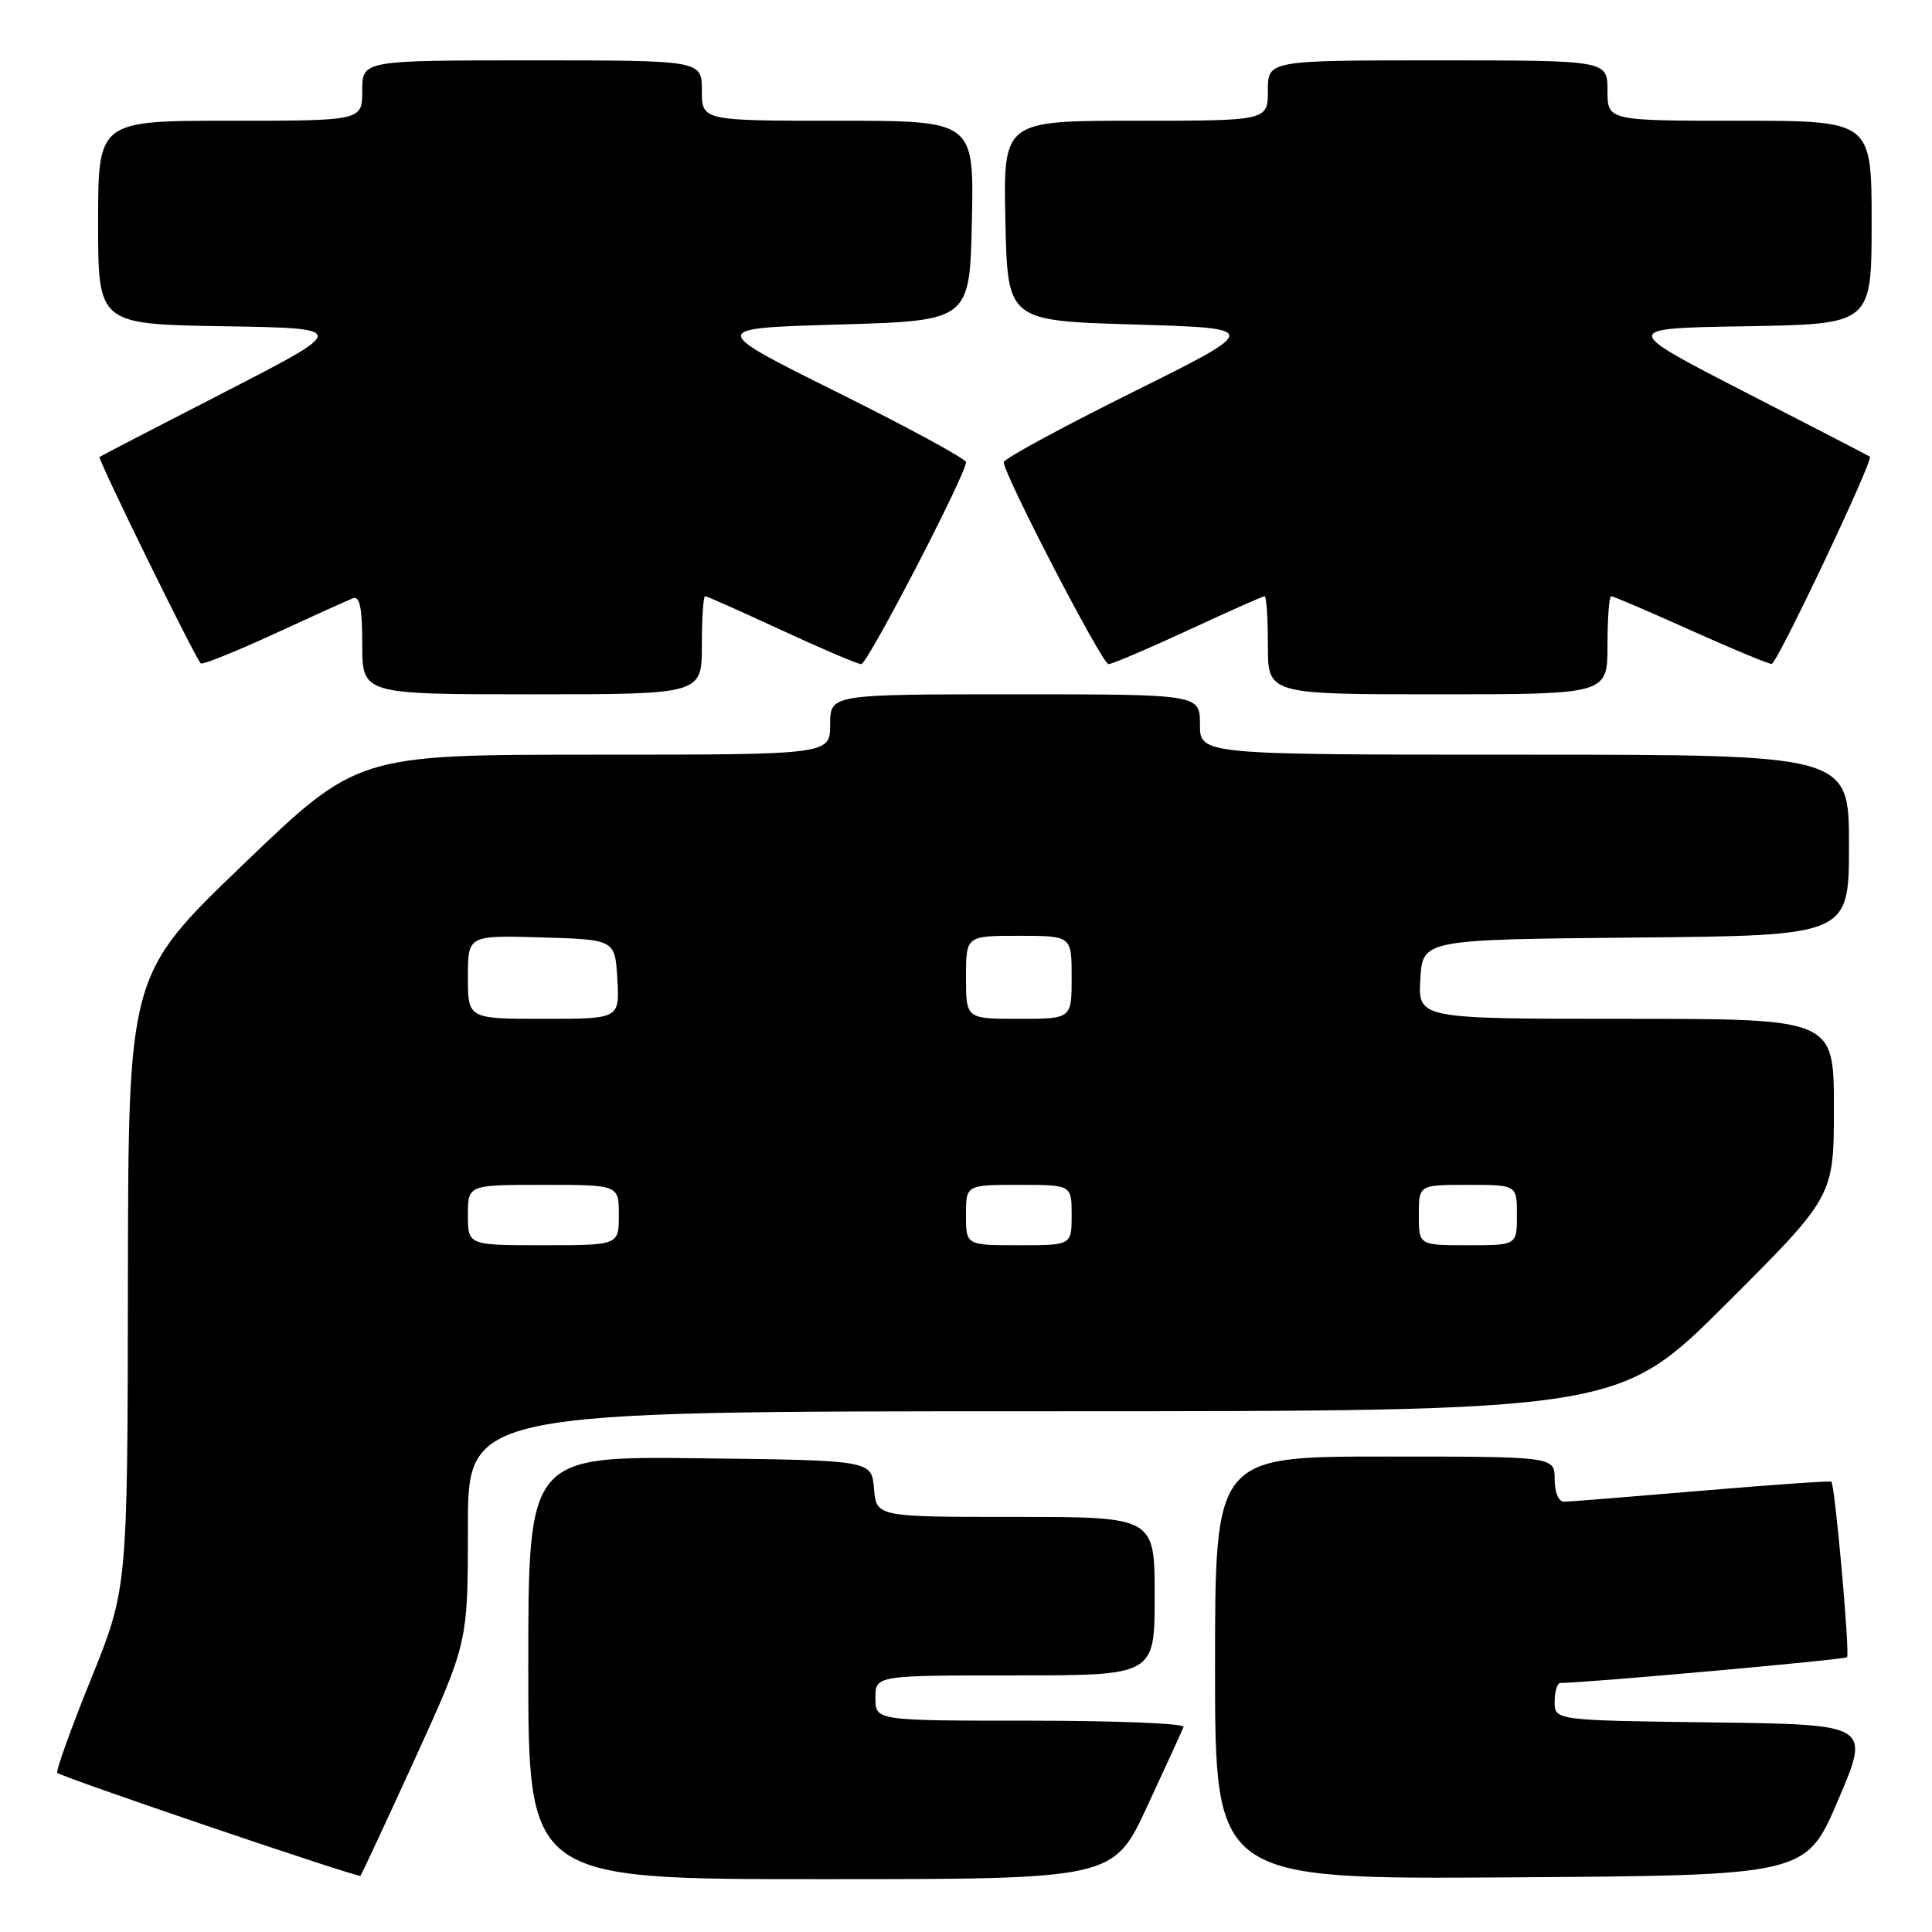 <?xml version="1.0" encoding="UTF-8" standalone="no"?>
<!DOCTYPE svg PUBLIC "-//W3C//DTD SVG 1.1//EN" "http://www.w3.org/Graphics/SVG/1.1/DTD/svg11.dtd" >
<svg xmlns="http://www.w3.org/2000/svg" xmlns:xlink="http://www.w3.org/1999/xlink" version="1.1" viewBox="0 0 256 256">
 <g >
 <path fill="currentColor"
d=" M 55.01 232.99 C 62.00 217.65 62.00 217.65 62.00 202.33 C 62.00 187.00 62.00 187.00 138.24 187.00 C 214.47 187.00 214.47 187.00 228.74 172.76 C 243.00 158.53 243.00 158.53 243.00 146.76 C 243.00 135.00 243.00 135.00 215.45 135.00 C 187.90 135.00 187.90 135.00 188.20 129.75 C 188.50 124.50 188.50 124.50 216.75 124.23 C 245.00 123.97 245.00 123.97 245.00 111.98 C 245.00 100.00 245.00 100.00 202.00 100.00 C 159.00 100.00 159.00 100.00 159.00 96.00 C 159.00 92.00 159.00 92.00 134.50 92.00 C 110.00 92.00 110.00 92.00 110.00 96.00 C 110.00 100.00 110.00 100.00 78.68 100.00 C 47.36 100.00 47.36 100.00 32.18 114.59 C 17.00 129.17 17.00 129.17 16.95 169.84 C 16.90 210.50 16.90 210.50 12.05 222.50 C 9.38 229.10 7.38 234.68 7.59 234.91 C 8.14 235.48 47.44 248.83 47.76 248.55 C 47.90 248.42 51.16 241.42 55.01 232.99 Z  M 152.02 239.33 C 154.48 234.01 156.65 229.29 156.83 228.83 C 157.02 228.37 147.90 228.00 136.58 228.00 C 116.00 228.00 116.00 228.00 116.00 225.00 C 116.00 222.00 116.00 222.00 134.50 222.00 C 153.00 222.00 153.00 222.00 153.00 211.50 C 153.00 201.00 153.00 201.00 134.56 201.00 C 116.12 201.00 116.12 201.00 115.81 197.25 C 115.50 193.50 115.50 193.50 92.75 193.23 C 70.00 192.96 70.00 192.96 70.00 220.98 C 70.00 249.00 70.00 249.00 108.77 249.00 C 147.54 249.00 147.54 249.00 152.02 239.33 Z  M 243.57 238.50 C 247.84 228.50 247.84 228.50 226.92 228.23 C 206.00 227.96 206.00 227.96 206.00 225.48 C 206.00 224.12 206.35 223.00 206.77 223.00 C 210.09 223.00 244.41 219.92 244.74 219.59 C 245.15 219.19 243.15 196.81 242.66 196.33 C 242.53 196.20 234.79 196.74 225.46 197.53 C 216.13 198.32 207.94 198.98 207.25 198.99 C 206.52 198.99 206.00 197.74 206.00 196.00 C 206.00 193.00 206.00 193.00 183.50 193.00 C 161.00 193.00 161.00 193.00 161.00 221.01 C 161.00 249.02 161.00 249.02 200.15 248.76 C 239.31 248.50 239.31 248.50 243.57 238.50 Z  M 93.00 85.50 C 93.00 81.92 93.19 79.00 93.43 79.00 C 93.67 79.00 98.22 81.03 103.55 83.50 C 108.89 85.97 113.64 88.00 114.12 88.00 C 114.95 88.00 128.00 62.85 128.00 61.24 C 128.00 60.81 120.33 56.64 110.95 51.98 C 93.89 43.50 93.89 43.50 111.20 43.00 C 128.50 42.50 128.50 42.50 128.78 29.25 C 129.06 16.00 129.06 16.00 111.03 16.00 C 93.00 16.00 93.00 16.00 93.00 12.00 C 93.00 8.00 93.00 8.00 70.50 8.00 C 48.00 8.00 48.00 8.00 48.00 12.00 C 48.00 16.00 48.00 16.00 30.50 16.00 C 13.00 16.00 13.00 16.00 13.00 29.48 C 13.00 42.95 13.00 42.95 29.61 43.23 C 46.21 43.50 46.21 43.50 29.86 51.91 C 20.86 56.53 13.36 60.42 13.19 60.55 C 12.90 60.77 25.76 87.00 26.60 87.90 C 26.80 88.12 31.14 86.38 36.23 84.04 C 41.33 81.69 46.06 79.55 46.75 79.28 C 47.67 78.92 48.00 80.51 48.00 85.39 C 48.00 92.00 48.00 92.00 70.50 92.00 C 93.00 92.00 93.00 92.00 93.00 85.50 Z  M 213.00 85.50 C 213.00 81.92 213.22 79.00 213.49 79.00 C 213.77 79.00 218.49 81.03 224.00 83.50 C 229.51 85.98 234.35 87.99 234.76 87.97 C 235.48 87.94 248.30 60.89 247.77 60.51 C 247.62 60.40 240.14 56.53 231.14 51.91 C 214.79 43.50 214.79 43.50 231.39 43.23 C 248.00 42.95 248.00 42.95 248.00 29.48 C 248.00 16.00 248.00 16.00 230.50 16.00 C 213.00 16.00 213.00 16.00 213.00 12.00 C 213.00 8.00 213.00 8.00 190.50 8.00 C 168.00 8.00 168.00 8.00 168.00 12.00 C 168.00 16.00 168.00 16.00 150.47 16.00 C 132.94 16.00 132.94 16.00 133.22 29.25 C 133.50 42.50 133.50 42.50 150.31 43.00 C 167.11 43.50 167.11 43.50 150.06 51.98 C 140.67 56.64 133.00 60.81 133.00 61.24 C 133.00 62.85 146.05 88.00 146.88 88.00 C 147.36 88.00 152.11 85.97 157.45 83.50 C 162.78 81.03 167.33 79.00 167.57 79.00 C 167.81 79.00 168.00 81.92 168.00 85.50 C 168.00 92.00 168.00 92.00 190.50 92.00 C 213.00 92.00 213.00 92.00 213.00 85.50 Z  M 62.00 161.00 C 62.00 157.00 62.00 157.00 72.00 157.00 C 82.00 157.00 82.00 157.00 82.00 161.00 C 82.00 165.00 82.00 165.00 72.00 165.00 C 62.00 165.00 62.00 165.00 62.00 161.00 Z  M 128.00 161.00 C 128.00 157.00 128.00 157.00 135.00 157.00 C 142.00 157.00 142.00 157.00 142.00 161.00 C 142.00 165.00 142.00 165.00 135.00 165.00 C 128.00 165.00 128.00 165.00 128.00 161.00 Z  M 188.00 161.00 C 188.00 157.00 188.00 157.00 194.50 157.00 C 201.00 157.00 201.00 157.00 201.00 161.00 C 201.00 165.00 201.00 165.00 194.50 165.00 C 188.00 165.00 188.00 165.00 188.00 161.00 Z  M 62.00 129.46 C 62.00 123.93 62.00 123.93 71.75 124.21 C 81.50 124.50 81.50 124.50 81.80 129.75 C 82.10 135.00 82.10 135.00 72.05 135.00 C 62.00 135.00 62.00 135.00 62.00 129.46 Z  M 128.00 129.50 C 128.00 124.00 128.00 124.00 135.00 124.00 C 142.00 124.00 142.00 124.00 142.00 129.50 C 142.00 135.00 142.00 135.00 135.00 135.00 C 128.00 135.00 128.00 135.00 128.00 129.50 Z "/>
</g>
</svg>